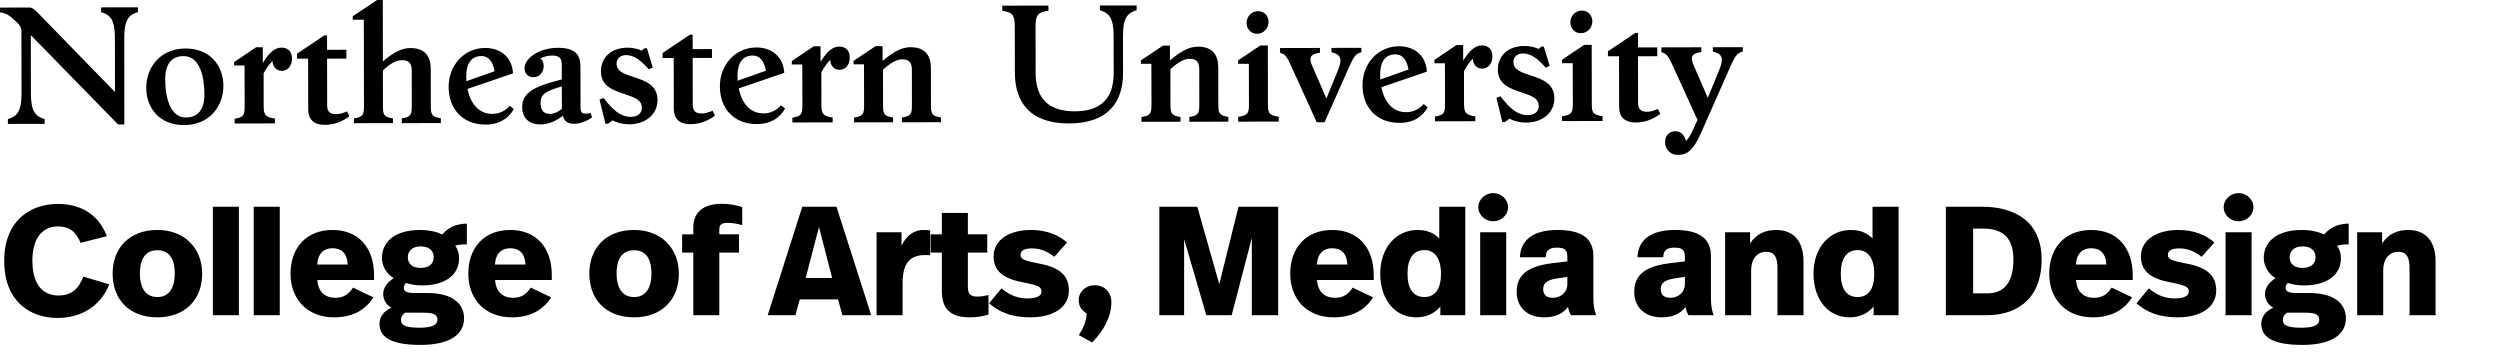 <svg width="234" height="33" viewBox="0 0 234 33" fill="none" xmlns="http://www.w3.org/2000/svg">
<path d="M159.199 12.481L161.877 6.423C162.4 5.233 162.569 4.972 163.125 4.825V4.417L160.324 4.421V4.829C161.247 5.031 161.35 5.511 160.925 6.529L159.85 9.158L158.507 6.066C158.223 5.384 158.264 4.993 159.245 4.875V4.425L155.504 4.434V4.884C155.945 4.997 156.118 5.187 156.501 5.999L158.886 11.219L158.491 12.09C158.264 12.599 158.05 12.977 157.811 13.196C157.638 12.603 157.313 12.283 156.802 12.283C156.291 12.283 155.85 12.632 155.85 13.314C155.85 13.995 156.394 14.504 157.033 14.5C157.939 14.504 158.507 14.037 159.199 12.481ZM155.401 10.659L155.187 10.197C154.804 10.373 154.462 10.457 154.165 10.462C153.498 10.462 153.325 10.117 153.325 9.637L153.317 5.267L155.121 5.262V4.434L153.317 4.438L153.313 3.088H153.057L150.503 4.804V5.267H151.541L151.55 10.016C151.55 10.958 152.077 11.467 153.115 11.463C153.922 11.463 154.722 11.185 155.401 10.659ZM150.001 10.874C149.119 10.743 148.992 10.558 148.992 9.759L148.983 4.198H148.287L146.199 5.595V5.914H147.208L147.216 9.763C147.216 10.563 147.076 10.752 146.207 10.882V11.332L150.001 11.324V10.874ZM147.966 3.109C148.563 3.109 149.045 2.612 149.045 1.99C149.045 1.439 148.629 0.989 148.077 0.989C147.451 0.989 146.981 1.485 146.986 2.095C146.986 2.663 147.397 3.109 147.966 3.109ZM145.49 9.196C145.486 7.845 144.394 7.425 143.369 7.092C142.36 6.76 141.663 6.545 141.659 5.788C141.659 5.38 141.956 5.006 142.541 5.002C143.266 5.002 143.908 5.447 144.675 6.335L145.045 6.158L144.502 4.358H144.275L144.02 4.577C143.62 4.404 143.167 4.303 142.681 4.303C141.173 4.308 140.193 5.195 140.197 6.529C140.201 7.879 141.293 8.27 142.318 8.615C143.328 8.96 144.024 9.162 144.028 9.932C144.028 10.411 143.674 10.773 142.99 10.777C142.038 10.777 141.309 10.142 140.444 9.01L140.061 9.158L140.621 11.421H140.864L141.276 11.114C141.746 11.345 142.273 11.476 142.854 11.476C144.3 11.48 145.494 10.605 145.49 9.196ZM138.088 10.895C137.165 10.752 137.033 10.55 137.033 9.65L137.029 6.659C137.313 6.137 137.581 5.759 137.865 5.498C137.865 6.066 138.253 6.428 138.735 6.428C139.216 6.428 139.686 6.032 139.686 5.279C139.686 4.64 139.328 4.249 138.702 4.249C138.005 4.249 137.466 4.846 136.955 5.687L136.951 4.219H136.325L134.265 5.603V5.923H135.245L135.254 9.784C135.254 10.584 135.126 10.786 134.319 10.903V11.354L138.088 11.345V10.895ZM129.182 6.962C129.182 5.784 129.664 5.09 130.599 5.086C131.254 5.086 131.666 5.561 131.839 6.508L129.194 7.441C129.182 7.282 129.182 7.122 129.182 6.962ZM133.635 10.045L133.252 9.742C133.048 9.981 132.797 10.172 132.515 10.303C132.233 10.433 131.926 10.501 131.616 10.499C130.306 10.504 129.569 9.486 129.293 8.165L133.557 6.705C133.47 5.166 132.358 4.329 130.949 4.329C128.972 4.333 127.526 5.961 127.53 7.98C127.534 9.982 128.786 11.505 130.99 11.501C132.345 11.501 133.153 10.886 133.635 10.045ZM126.179 6.487C126.702 5.296 126.871 5.035 127.427 4.888V4.48L124.626 4.484V4.892C125.549 5.094 125.652 5.574 125.227 6.592L124.152 9.221L122.809 6.129C122.525 5.447 122.566 5.056 123.547 4.938V4.488L119.806 4.497V4.947C120.247 5.06 120.432 5.25 120.803 6.062L123.242 11.442H123.979L126.179 6.487ZM119.691 10.929C118.809 10.798 118.682 10.613 118.678 9.814L118.669 4.253H117.973L115.885 5.649V5.969H116.894L116.902 9.818C116.902 10.617 116.762 10.807 115.893 10.937V11.387L119.687 11.379L119.691 10.929ZM117.66 3.163C118.257 3.163 118.739 2.667 118.739 2.044C118.739 1.493 118.323 1.043 117.771 1.043C117.145 1.043 116.676 1.54 116.68 2.15C116.676 2.717 117.092 3.163 117.66 3.163ZM110.492 10.945C109.681 10.832 109.553 10.626 109.553 9.831L109.549 6.478C110.258 5.822 110.843 5.502 111.353 5.502C112.05 5.502 112.251 5.864 112.251 6.516L112.256 9.826C112.256 10.626 112.128 10.828 111.32 10.945V11.396L114.974 11.387V10.937C114.163 10.823 114.035 10.617 114.035 9.822L114.031 6.352C114.031 5.191 113.545 4.362 112.107 4.366C111.226 4.366 110.361 4.922 109.508 5.662L109.504 4.27H108.849L106.789 5.654V5.973H107.77L107.778 9.835C107.778 10.634 107.65 10.836 106.843 10.954V11.404L110.497 11.396L110.492 10.945ZM94.983 2.436L94.992 6.789C94.996 9.608 96.437 11.564 100.062 11.555C103.687 11.547 105.121 9.587 105.117 6.827L105.113 3.327C105.109 1.628 105.578 1.19 106.39 0.959V0.509L102.95 0.513V0.963C103.762 1.195 104.231 1.628 104.235 3.327L104.239 6.827C104.243 9.28 102.979 10.415 100.594 10.42C98.221 10.424 96.94 9.292 96.936 6.84L96.928 2.427C96.928 1.325 97.237 1.136 98.135 1.001V0.522L93.813 0.53V1.01C94.695 1.144 94.979 1.333 94.983 2.436ZM83.593 10.996C82.782 10.882 82.654 10.676 82.654 9.881L82.65 6.529C83.359 5.872 83.944 5.553 84.454 5.553C85.15 5.553 85.352 5.914 85.352 6.566L85.356 9.877C85.356 10.676 85.229 10.878 84.421 10.996V11.446L88.075 11.438V10.988C87.264 10.874 87.136 10.668 87.136 9.873L87.132 6.402C87.132 5.241 86.646 4.413 85.208 4.417C84.327 4.417 83.462 4.972 82.609 5.712L82.605 4.32H81.95L79.89 5.704V6.024H80.871L80.879 9.885C80.879 10.685 80.751 10.886 79.944 11.004V11.454L83.597 11.446L83.593 10.996ZM77.938 11.004C77.015 10.861 76.883 10.659 76.883 9.759L76.879 6.768C77.163 6.247 77.431 5.868 77.715 5.607C77.715 6.175 78.102 6.537 78.584 6.537C79.066 6.537 79.536 6.142 79.536 5.389C79.536 4.749 79.177 4.358 78.551 4.358C77.855 4.358 77.316 4.955 76.805 5.797L76.801 4.329H76.174L74.115 5.712V6.032H75.095L75.103 9.894C75.103 10.693 74.976 10.895 74.168 11.013V11.463L77.938 11.454V11.004ZM69.031 7.075C69.031 5.898 69.513 5.204 70.449 5.199C71.104 5.199 71.516 5.675 71.689 6.621L69.044 7.555C69.031 7.395 69.031 7.235 69.031 7.075ZM73.484 10.159L73.101 9.856C72.898 10.095 72.647 10.286 72.364 10.416C72.082 10.547 71.776 10.614 71.466 10.613C70.156 10.617 69.419 9.599 69.143 8.278L73.406 6.819C73.32 5.279 72.207 4.442 70.799 4.442C68.821 4.446 67.376 6.074 67.38 8.093C67.384 10.096 68.636 11.618 70.84 11.614C72.195 11.61 73.003 11 73.484 10.159ZM66.918 10.823L66.704 10.361C66.321 10.533 65.979 10.621 65.683 10.621C65.015 10.621 64.842 10.277 64.842 9.797L64.834 5.426L66.638 5.422V4.594L64.834 4.598L64.83 3.247H64.574L62.02 4.964V5.426H63.059L63.067 10.176C63.067 11.118 63.594 11.627 64.632 11.623C65.444 11.623 66.239 11.345 66.918 10.823ZM61.543 9.351C61.538 8.001 60.447 7.58 59.421 7.248C58.412 6.916 57.716 6.701 57.712 5.944C57.712 5.536 58.008 5.161 58.593 5.157C59.318 5.157 59.957 5.603 60.727 6.491L61.098 6.314L60.554 4.518H60.327L60.072 4.737C59.672 4.564 59.219 4.463 58.733 4.463C57.226 4.467 56.245 5.355 56.249 6.688C56.253 8.039 57.345 8.43 58.371 8.775C59.38 9.12 60.076 9.322 60.08 10.091C60.08 10.571 59.726 10.933 59.042 10.937C58.091 10.937 57.361 10.302 56.496 9.17L56.113 9.318L56.674 11.581H56.917L57.328 11.274C57.798 11.505 58.325 11.635 58.906 11.635C60.352 11.635 61.547 10.76 61.543 9.351ZM50.598 9.646C50.598 8.905 50.923 8.556 52.587 8.089L52.591 10.193C52.196 10.512 51.837 10.659 51.483 10.659C50.927 10.664 50.598 10.361 50.598 9.646ZM53.728 11.589C54.338 11.589 54.993 11.295 55.417 10.992L55.289 10.584C54.593 10.714 54.338 10.613 54.338 10.134L54.33 6.259C54.33 5.098 53.827 4.476 52.221 4.476C50.416 4.48 49.094 5.469 49.098 6.398C49.098 6.848 49.399 7.227 49.91 7.223C50.49 7.223 50.775 6.827 50.861 6.436C50.948 5.986 50.804 5.654 50.589 5.464C50.944 5.288 51.298 5.204 51.669 5.199C52.278 5.199 52.579 5.414 52.579 5.982L52.583 7.433C50.041 8.077 48.876 8.644 48.876 10.024C48.876 11.084 49.547 11.648 50.598 11.648C51.265 11.648 52.031 11.354 52.686 10.832C52.789 11.311 53.119 11.589 53.728 11.589ZM43.64 7.122C43.64 5.944 44.122 5.25 45.057 5.246C45.712 5.246 46.124 5.721 46.297 6.667L43.652 7.601C43.64 7.437 43.64 7.277 43.64 7.122ZM48.097 10.205L47.714 9.902C47.511 10.141 47.259 10.332 46.977 10.463C46.695 10.593 46.389 10.66 46.079 10.659C44.769 10.664 44.031 9.646 43.755 8.325L48.019 6.865C47.932 5.325 46.82 4.488 45.411 4.488C43.434 4.493 41.988 6.121 41.992 8.14C41.996 10.142 43.249 11.665 45.453 11.661C46.804 11.656 47.615 11.046 48.097 10.205ZM36.781 11.08C35.97 10.966 35.842 10.76 35.842 9.965L35.838 6.596C36.518 5.956 37.045 5.637 37.642 5.633C38.339 5.633 38.54 5.994 38.54 6.646L38.544 9.957C38.544 10.756 38.417 10.958 37.609 11.076V11.526L41.263 11.518V11.067C40.452 10.954 40.324 10.748 40.324 9.953L40.32 6.482C40.32 5.321 39.834 4.493 38.396 4.497C37.527 4.497 36.678 5.023 35.838 5.75L35.83 0H35.303L33.016 1.527V1.847H34.054L34.067 9.961C34.067 10.76 33.939 10.962 33.132 11.08V11.53L36.785 11.522L36.781 11.08ZM32.699 10.886L32.485 10.424C32.102 10.601 31.76 10.685 31.463 10.689C30.796 10.689 30.623 10.344 30.623 9.864L30.615 5.49L32.419 5.485V4.657L30.615 4.661L30.611 3.311H30.355L27.801 5.027V5.49H28.839L28.848 10.239C28.848 11.181 29.375 11.69 30.413 11.686C31.224 11.686 32.02 11.408 32.699 10.886ZM25.733 11.101C24.811 10.958 24.679 10.756 24.679 9.856L24.675 6.865C24.959 6.343 25.227 5.965 25.511 5.704C25.511 6.272 25.898 6.634 26.38 6.634C26.862 6.634 27.332 6.238 27.332 5.485C27.332 4.846 26.973 4.455 26.347 4.455C25.651 4.455 25.111 5.052 24.601 5.893L24.596 4.425H23.97L21.911 5.809V6.129H22.891L22.899 9.991C22.899 10.79 22.772 10.992 21.964 11.11V11.56L25.733 11.551V11.101ZM15.464 7.387C15.46 6.078 16.016 5.25 17.182 5.25C18.689 5.246 19.134 7.134 19.134 8.859C19.138 10.167 18.582 10.996 17.416 10.996C15.913 11.004 15.468 9.116 15.464 7.387ZM20.91 8.03C20.905 6.129 19.653 4.535 17.363 4.539C15.06 4.543 13.684 6.243 13.688 8.22C13.693 10.121 14.945 11.715 17.235 11.711C19.538 11.707 20.914 10.007 20.91 8.03ZM11.633 3.504C11.629 1.805 12.098 1.367 12.91 1.136V0.686L9.47 0.69V1.14C10.282 1.371 10.751 1.805 10.755 3.504L10.764 8.615L3.497 1.153C3.098 0.749 2.941 0.702 2.686 0.702L0 0.711V1.161C0.585 1.22 0.923 1.451 1.594 2.103C1.808 2.305 2.006 2.553 2.006 2.957L2.014 8.779C2.018 10.479 1.549 10.916 0.737 11.147V11.598L4.177 11.593V11.143C3.365 10.912 2.896 10.479 2.892 8.779L2.884 3.29L11.056 11.652H11.637L11.633 3.504Z" fill="black"/>
<path d="M5.409 19.089C7.351 19.089 9.149 19.887 10.005 22.105L7.54 22.729C7.12 21.699 6.511 21.192 5.423 21.192C3.944 21.192 3.03 22.337 3.03 24.396C3.03 26.455 3.886 27.659 5.466 27.659C6.699 27.659 7.366 27.035 7.801 25.89L10.223 26.614C9.411 28.688 7.554 29.761 5.38 29.761C2.813 29.761 0.392 28.209 0.392 24.41C0.392 20.684 2.813 19.089 5.409 19.089ZM14.733 21.525C17.314 21.525 18.924 23.279 18.924 25.614C18.924 28.064 17.3 29.703 14.733 29.703C12.08 29.703 10.543 28.006 10.543 25.614C10.543 23.207 12.109 21.525 14.733 21.525ZM14.733 23.424C13.733 23.424 13.095 24.077 13.095 25.585C13.095 27.064 13.704 27.803 14.733 27.803C15.748 27.803 16.357 27.064 16.357 25.585C16.357 24.077 15.719 23.424 14.733 23.424ZM22.361 19.35V29.5H19.925V19.35H22.361ZM26.185 19.35V29.5H23.749V19.35H26.185ZM31.125 21.525C33.532 21.525 35.011 23.149 35.011 25.773V26.209H29.703C29.776 27.325 30.428 27.876 31.4 27.876C32.212 27.876 32.691 27.47 33.038 26.919L34.953 27.832C34.199 29.021 32.995 29.703 31.27 29.703C28.747 29.703 27.195 27.992 27.195 25.614C27.195 23.221 28.645 21.525 31.125 21.525ZM31.11 23.236C30.356 23.236 29.762 23.671 29.689 24.759H32.545C32.487 23.686 31.951 23.236 31.11 23.236ZM43.697 20.93V22.873C43.175 22.873 42.914 22.902 42.609 23.004C42.87 23.352 42.972 23.758 42.972 24.193C42.972 25.599 41.841 26.716 39.492 26.716C38.912 26.716 38.433 26.629 37.998 26.484C37.882 26.614 37.795 26.759 37.795 26.919C37.795 27.238 38.013 27.427 38.767 27.427H40.028C42.334 27.427 43.436 28.413 43.436 29.79C43.436 31.327 42.087 32.284 39.347 32.284C36.403 32.284 35.519 31.443 35.519 30.312C35.519 29.66 35.91 29.123 36.635 28.804C36.084 28.485 35.867 27.992 35.867 27.499C35.867 26.948 36.258 26.412 36.853 26.035C36.171 25.614 35.751 24.933 35.751 24.135C35.751 22.671 36.925 21.525 39.318 21.525C40.173 21.525 40.869 21.699 41.406 21.945C41.913 21.337 42.638 20.945 43.697 20.93ZM39.39 23.062C38.607 23.062 38.172 23.468 38.172 24.091C38.172 24.686 38.607 25.078 39.376 25.078C40.144 25.078 40.594 24.701 40.594 24.077C40.594 23.453 40.159 23.062 39.39 23.062ZM39.622 29.268H37.926C37.65 29.456 37.534 29.674 37.534 29.935C37.534 30.399 37.853 30.674 39.26 30.674C40.478 30.674 40.942 30.399 40.942 29.921C40.942 29.427 40.565 29.268 39.622 29.268ZM47.763 21.525C50.17 21.525 51.649 23.149 51.649 25.773V26.209H46.342C46.414 27.325 47.067 27.876 48.038 27.876C48.85 27.876 49.329 27.47 49.677 26.919L51.591 27.832C50.837 29.021 49.633 29.703 47.908 29.703C45.385 29.703 43.833 27.992 43.833 25.614C43.833 23.221 45.283 21.525 47.763 21.525ZM47.748 23.236C46.994 23.236 46.4 23.671 46.327 24.759H49.184C49.126 23.686 48.589 23.236 47.748 23.236ZM59.352 21.525C61.933 21.525 63.542 23.279 63.542 25.614C63.542 28.064 61.918 29.703 59.352 29.703C56.698 29.703 55.161 28.006 55.161 25.614C55.161 23.207 56.727 21.525 59.352 21.525ZM59.352 23.424C58.351 23.424 57.713 24.077 57.713 25.585C57.713 27.064 58.322 27.803 59.352 27.803C60.367 27.803 60.976 27.064 60.976 25.585C60.976 24.077 60.338 23.424 59.352 23.424ZM67.589 19.075C68.3 19.075 68.967 19.22 69.474 19.379V21.076C69.083 20.959 68.575 20.858 68.126 20.858C67.56 20.858 67.328 21.003 67.328 21.496V21.931H69.17V23.642H67.328V29.5H64.892V23.642H63.848V21.931H64.892V21.308C64.892 19.974 65.69 19.075 67.589 19.075ZM78.847 29.5L78.441 28.021H74.86L74.454 29.5H71.858L75.092 19.35H78.296L81.544 29.5H78.847ZM77.89 26.02L76.658 21.25L75.411 26.02H77.89ZM86.469 21.525C86.672 21.525 86.86 21.54 87.063 21.569V23.889C86.788 23.874 86.686 23.874 86.585 23.874C85.41 23.874 84.482 24.367 84.482 26.484V29.5H82.046V21.742H84.381V22.989C84.917 21.916 85.657 21.525 86.469 21.525ZM90.593 19.93V21.931H92.406V23.642H90.593V26.832C90.593 27.47 90.782 27.76 91.463 27.76C91.855 27.76 92.159 27.702 92.522 27.615V29.442C92.014 29.602 91.42 29.703 90.767 29.703C88.81 29.703 88.157 28.775 88.157 27.209V23.642H87.113V21.931H88.157V19.93H90.593ZM96.496 21.525C97.989 21.525 99.12 22.018 99.874 22.7L98.685 24.034C98.004 23.512 97.365 23.25 96.597 23.25C95.829 23.25 95.524 23.483 95.524 23.845C95.524 24.251 95.77 24.381 97.337 24.686C99.178 25.034 100.048 25.788 100.048 27.195C100.048 28.674 98.728 29.703 96.423 29.703C94.625 29.703 93.494 29.181 92.581 28.384L93.74 26.991C94.552 27.688 95.365 27.934 96.133 27.934C97.061 27.934 97.481 27.688 97.481 27.296C97.481 26.904 97.337 26.73 95.742 26.426C93.9 26.078 93.001 25.367 93.001 24.005C93.001 22.41 94.523 21.525 96.496 21.525ZM102.473 26.701C103.401 26.701 104.025 27.369 104.025 28.282C104.025 29.66 103.271 31.008 102.227 32.052L100.98 31.37C101.4 30.703 101.647 30.167 101.719 29.355C101.255 29.036 100.965 28.703 100.965 28.064C100.965 27.34 101.589 26.701 102.473 26.701ZM119.636 19.35V29.5H117.171V22.265L115.286 29.5H112.908L110.834 22.381V29.5H108.514V19.35H112.067L114.126 26.6L115.924 19.35H119.636ZM124.695 21.525C127.102 21.525 128.581 23.149 128.581 25.773V26.209H123.274C123.346 27.325 123.999 27.876 124.97 27.876C125.782 27.876 126.261 27.47 126.609 26.919L128.523 27.832C127.769 29.021 126.565 29.703 124.84 29.703C122.317 29.703 120.765 27.992 120.765 25.614C120.765 23.221 122.215 21.525 124.695 21.525ZM124.68 23.236C123.926 23.236 123.332 23.671 123.259 24.759H126.116C126.058 23.686 125.521 23.236 124.68 23.236ZM137.151 19.35V29.5H134.817V28.688C134.251 29.384 133.439 29.703 132.569 29.703C130.525 29.703 129.191 28.006 129.191 25.614C129.191 23.12 130.742 21.525 132.671 21.525C133.57 21.525 134.237 21.815 134.715 22.323V19.35H137.151ZM133.323 23.41C132.308 23.41 131.743 24.164 131.743 25.628C131.743 27.078 132.323 27.803 133.323 27.803C134.28 27.803 134.875 27.108 134.875 25.628C134.875 24.106 134.237 23.41 133.323 23.41ZM139.763 18.074C140.503 18.074 141.155 18.654 141.155 19.393C141.155 20.133 140.503 20.713 139.763 20.713C139.024 20.713 138.371 20.133 138.371 19.393C138.371 18.654 139.024 18.074 139.763 18.074ZM140.981 21.742V29.5H138.545V21.742H140.981ZM145.776 21.525C148.197 21.525 149.14 22.424 149.14 23.976V27.774C149.14 28.427 149.183 28.949 149.401 29.5H147.037C146.907 29.268 146.82 29.007 146.762 28.732C146.225 29.442 145.442 29.703 144.529 29.703C142.89 29.703 141.962 28.703 141.962 27.325C141.962 25.831 142.847 24.947 145.239 24.642L146.704 24.468V24.12C146.704 23.424 146.515 23.178 145.732 23.178C144.993 23.178 144.703 23.439 144.674 24.077H142.267C142.325 22.395 143.601 21.525 145.776 21.525ZM146.704 25.919L145.805 26.049C144.804 26.194 144.442 26.498 144.442 27.064C144.442 27.572 144.746 27.876 145.326 27.876C146.095 27.876 146.704 27.354 146.704 26.6V25.919ZM156.778 21.525C159.2 21.525 160.142 22.424 160.142 23.976V27.774C160.142 28.427 160.186 28.949 160.403 29.5H158.04C157.909 29.268 157.822 29.007 157.764 28.732C157.228 29.442 156.445 29.703 155.531 29.703C153.893 29.703 152.965 28.703 152.965 27.325C152.965 25.831 153.849 24.947 156.242 24.642L157.706 24.468V24.12C157.706 23.424 157.518 23.178 156.735 23.178C155.995 23.178 155.705 23.439 155.676 24.077H153.269C153.327 22.395 154.603 21.525 156.778 21.525ZM157.706 25.919L156.807 26.049C155.807 26.194 155.444 26.498 155.444 27.064C155.444 27.572 155.749 27.876 156.329 27.876C157.097 27.876 157.706 27.354 157.706 26.6V25.919ZM166.255 21.525C167.865 21.525 168.807 22.569 168.807 24.439V29.5H166.371V25.136C166.371 24.077 166.11 23.57 165.298 23.57C164.472 23.57 163.906 24.251 163.906 25.28V29.5H161.47V21.742H163.805V22.787C164.385 21.902 165.226 21.525 166.255 21.525ZM177.706 19.35V29.5H175.371V28.688C174.806 29.384 173.994 29.703 173.124 29.703C171.079 29.703 169.745 28.006 169.745 25.614C169.745 23.12 171.297 21.525 173.225 21.525C174.124 21.525 174.791 21.815 175.27 22.323V19.35H177.706ZM173.878 23.41C172.863 23.41 172.297 24.164 172.297 25.628C172.297 27.078 172.877 27.803 173.878 27.803C174.835 27.803 175.429 27.108 175.429 25.628C175.429 24.106 174.791 23.41 173.878 23.41ZM185.555 19.35C188.441 19.35 191.094 20.626 191.094 24.28C191.094 28.253 188.47 29.5 186.005 29.5H182.133V19.35H185.555ZM185.628 21.395H184.685V27.456H186.005C187.194 27.456 188.455 26.89 188.455 24.28C188.455 22.468 187.658 21.395 185.628 21.395ZM195.736 21.525C198.143 21.525 199.622 23.149 199.622 25.773V26.209H194.315C194.388 27.325 195.04 27.876 196.012 27.876C196.824 27.876 197.302 27.47 197.65 26.919L199.564 27.832C198.81 29.021 197.607 29.703 195.881 29.703C193.358 29.703 191.807 27.992 191.807 25.614C191.807 23.221 193.257 21.525 195.736 21.525ZM195.722 23.236C194.968 23.236 194.373 23.671 194.301 24.759H197.157C197.099 23.686 196.563 23.236 195.722 23.236ZM203.886 21.525C205.38 21.525 206.511 22.018 207.265 22.7L206.076 24.034C205.394 23.512 204.756 23.25 203.988 23.25C203.219 23.25 202.915 23.483 202.915 23.845C202.915 24.251 203.161 24.381 204.727 24.686C206.569 25.034 207.439 25.788 207.439 27.195C207.439 28.674 206.119 29.703 203.814 29.703C202.016 29.703 200.885 29.181 199.971 28.384L201.131 26.991C201.943 27.688 202.755 27.934 203.524 27.934C204.452 27.934 204.872 27.688 204.872 27.296C204.872 26.904 204.727 26.73 203.132 26.426C201.291 26.078 200.392 25.367 200.392 24.005C200.392 22.41 201.914 21.525 203.886 21.525ZM209.53 18.074C210.27 18.074 210.922 18.654 210.922 19.393C210.922 20.133 210.27 20.713 209.53 20.713C208.791 20.713 208.138 20.133 208.138 19.393C208.138 18.654 208.791 18.074 209.53 18.074ZM210.748 21.742V29.5H208.312V21.742H210.748ZM219.835 20.93V22.873C219.313 22.873 219.052 22.902 218.747 23.004C219.008 23.352 219.11 23.758 219.11 24.193C219.11 25.599 217.979 26.716 215.63 26.716C215.05 26.716 214.571 26.629 214.136 26.484C214.02 26.614 213.933 26.759 213.933 26.919C213.933 27.238 214.151 27.427 214.905 27.427H216.166C218.472 27.427 219.574 28.413 219.574 29.79C219.574 31.327 218.225 32.284 215.485 32.284C212.541 32.284 211.657 31.443 211.657 30.312C211.657 29.66 212.048 29.123 212.773 28.804C212.222 28.485 212.005 27.992 212.005 27.499C212.005 26.948 212.396 26.412 212.991 26.035C212.309 25.614 211.889 24.933 211.889 24.135C211.889 22.671 213.063 21.525 215.456 21.525C216.311 21.525 217.007 21.699 217.544 21.945C218.051 21.337 218.776 20.945 219.835 20.93ZM215.528 23.062C214.745 23.062 214.31 23.468 214.31 24.091C214.31 24.686 214.745 25.078 215.514 25.078C216.282 25.078 216.732 24.701 216.732 24.077C216.732 23.453 216.297 23.062 215.528 23.062ZM215.76 29.268H214.064C213.788 29.456 213.672 29.674 213.672 29.935C213.672 30.399 213.991 30.674 215.398 30.674C216.616 30.674 217.08 30.399 217.08 29.921C217.08 29.427 216.703 29.268 215.76 29.268ZM225.417 21.525C227.026 21.525 227.969 22.569 227.969 24.439V29.5H225.533V25.136C225.533 24.077 225.272 23.57 224.46 23.57C223.633 23.57 223.068 24.251 223.068 25.28V29.5H220.632V21.742H222.966V22.787C223.546 21.902 224.387 21.525 225.417 21.525Z" fill="black"/>
</svg>
